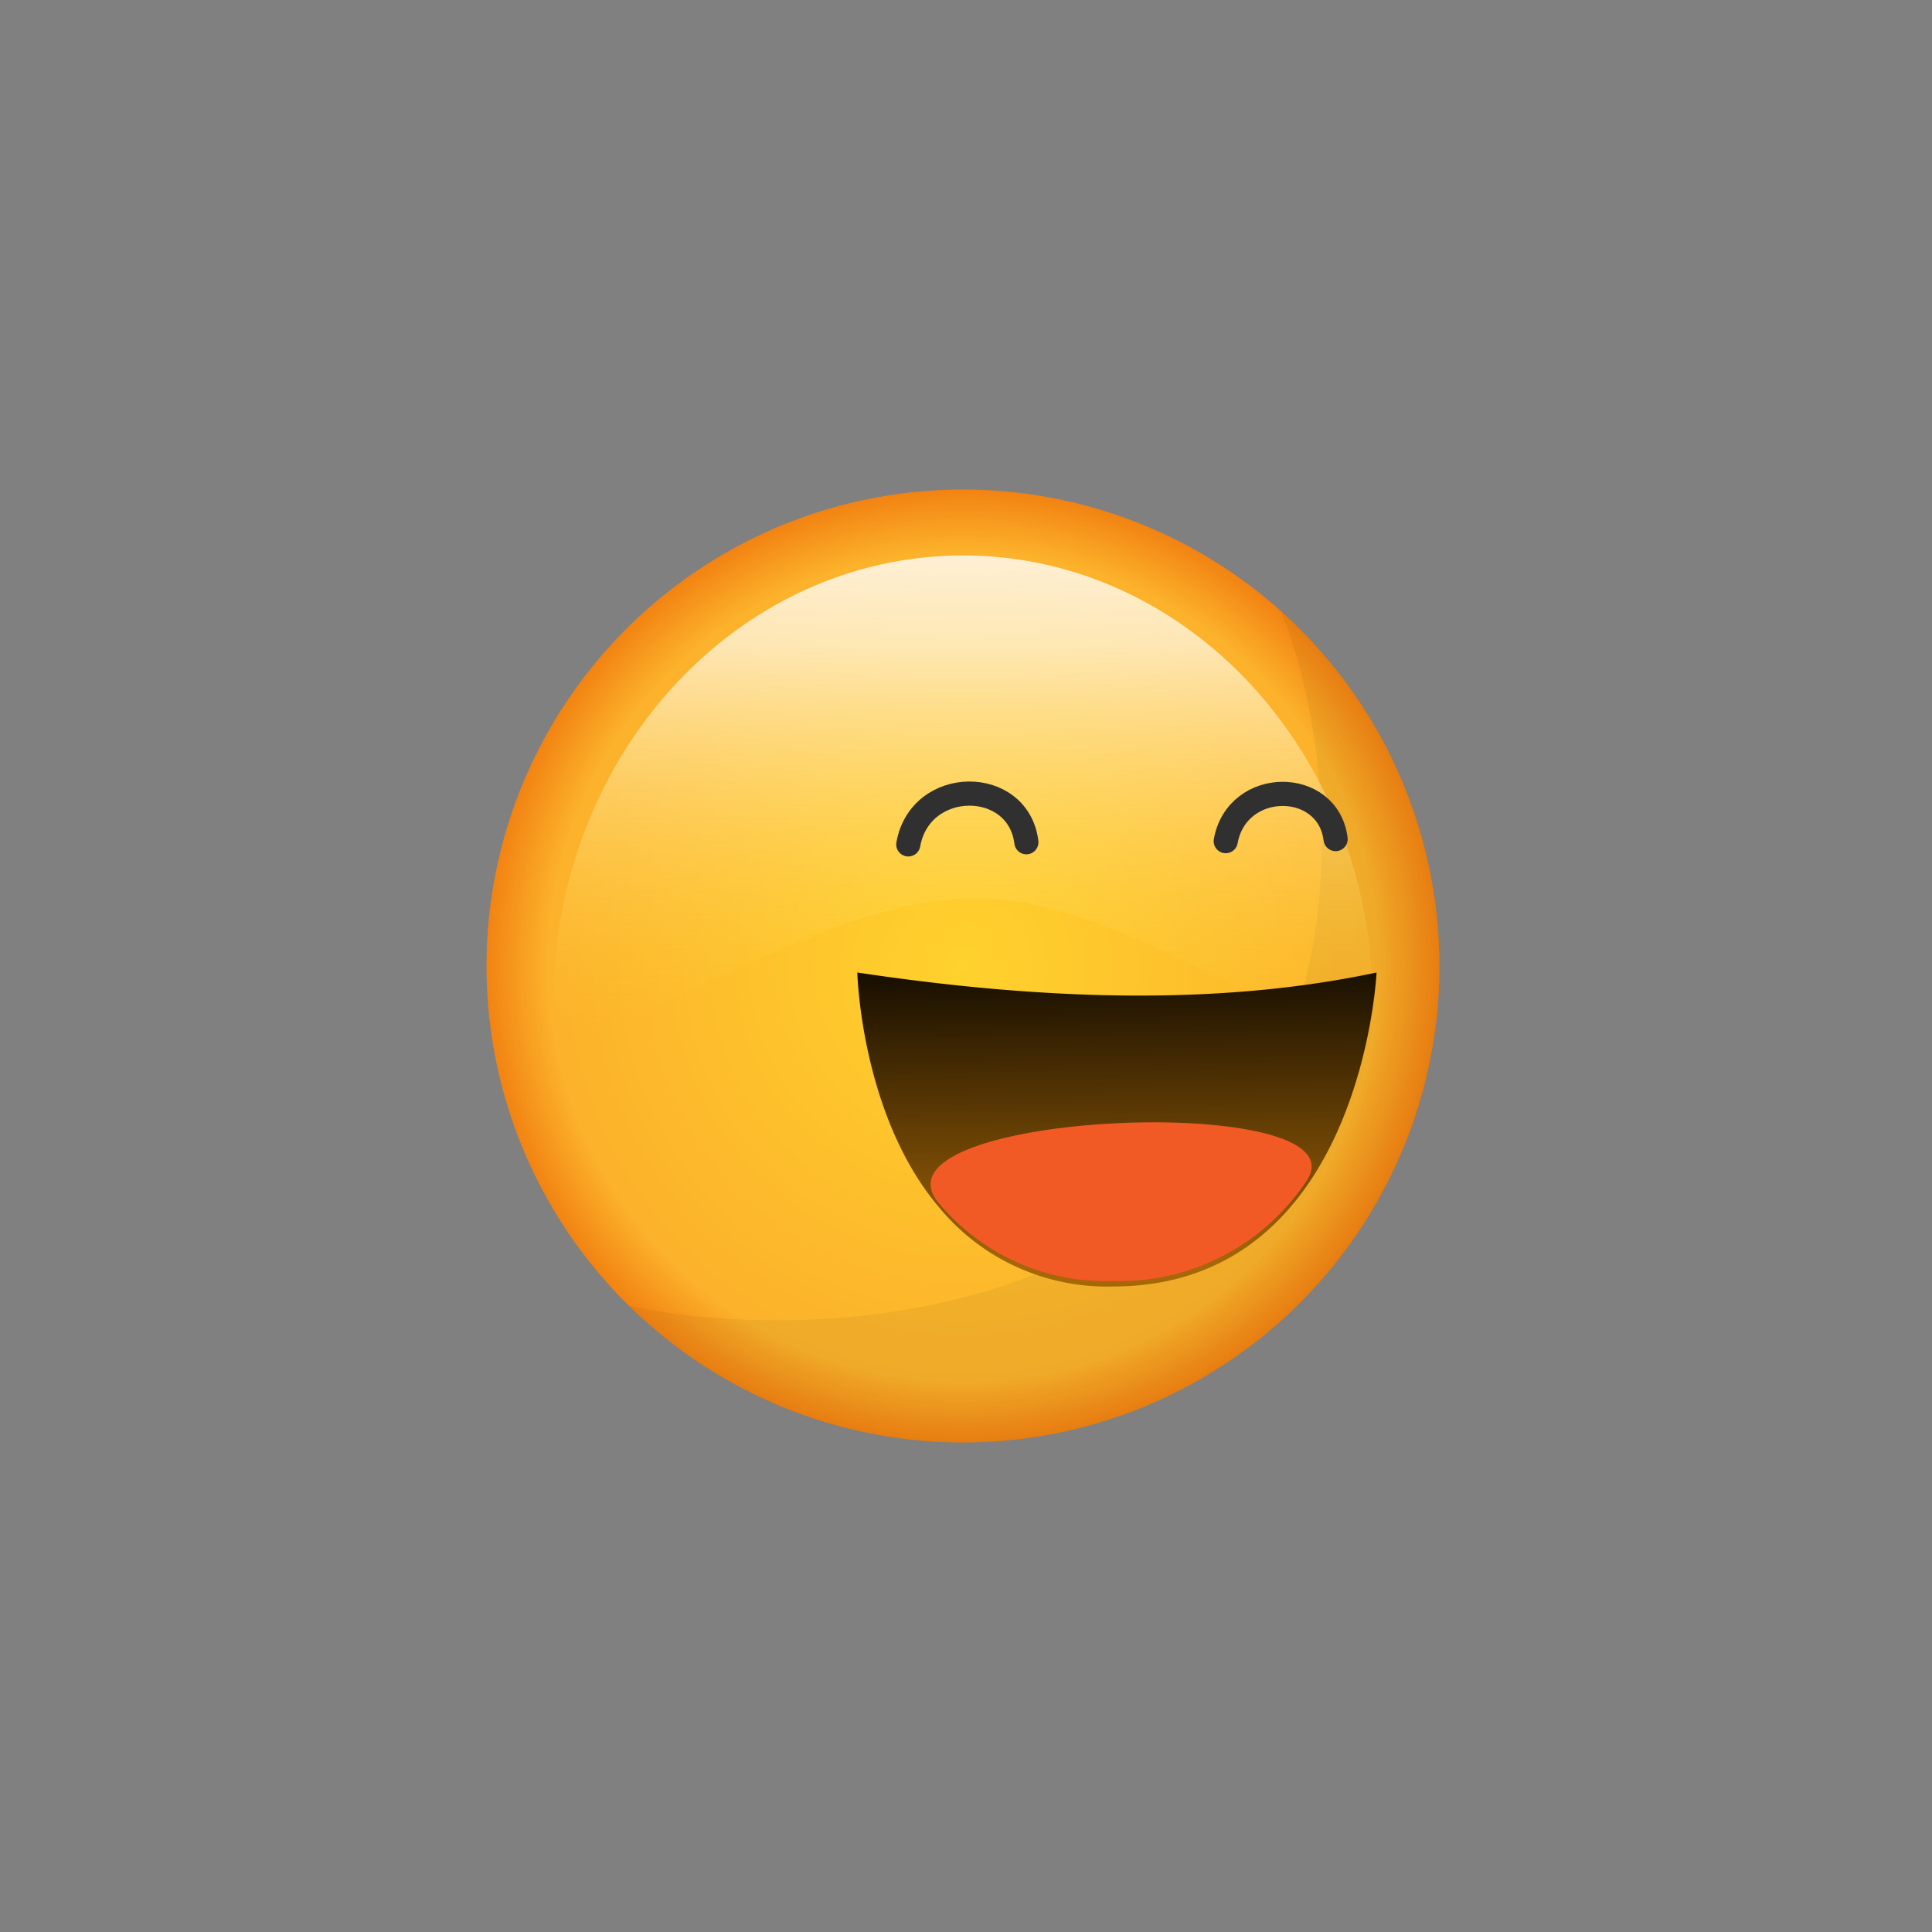<svg xmlns="http://www.w3.org/2000/svg" xmlns:xlink="http://www.w3.org/1999/xlink" viewBox="0 0 160 160"><rect x="0" y="0" width="160" height="160" fill="#808080" stroke="none"/><defs><style>.cls-1{fill:url(#radial-gradient);}.cls-2{opacity:0.05;}.cls-3{fill:url(#linear-gradient);}.cls-4{fill:url(#linear-gradient-2);}.cls-5{fill:#f15a24;}.cls-6{fill:none;stroke:#303030;stroke-linecap:round;stroke-linejoin:round;stroke-width:2px;}</style><radialGradient id="radial-gradient" cx="79.75" cy="80" r="39.46" gradientUnits="userSpaceOnUse"><stop offset="0" stop-color="#ffd22d"/><stop offset="0.87" stop-color="#fcb22b"/><stop offset="1" stop-color="#f28312"/></radialGradient><linearGradient id="linear-gradient" x1="-139.74" y1="84.9" x2="-139.74" y2="46.02" gradientTransform="translate(206.01) scale(0.9 1)" gradientUnits="userSpaceOnUse"><stop offset="0" stop-color="#ffd22d" stop-opacity="0"/><stop offset="0.81" stop-color="#fffcef" stop-opacity="0.7"/><stop offset="1" stop-color="#fff" stop-opacity="0.8"/></linearGradient><linearGradient id="linear-gradient-2" x1="92.87" y1="104.78" x2="92.44" y2="76.37" gradientUnits="userSpaceOnUse"><stop offset="0" stop-color="#a66707"/><stop offset="1"/></linearGradient></defs><title>Artboard 42 copy 151</title><circle class="cls-1" cx="79.75" cy="80" r="39.46"/><g class="cls-2"><path d="M119.21,80a39.46,39.46,0,0,1-67.13,28.13c10.36,2.33,36,3,49.82-14.28,10.39-12.47,8.31-33.23,4.16-43.26A39.35,39.35,0,0,1,119.21,80Z"/></g><path class="cls-3" d="M113.67,83.06c-2.07,7.27-19.38-9.35-33.92-8.66S48.6,89.64,45.83,83.06C45.83,62.6,61,46,79.75,46S113.67,62.6,113.67,83.06Z"/><path class="cls-4" d="M71,80.54c15.24,2.28,29.79,2.8,43,0,0,0-1.19,26-21.81,26A18,18,0,0,1,77.78,100C71.28,92.35,71,80.54,71,80.54Z"/><path class="cls-5" d="M108.15,97.88a18.61,18.61,0,0,1-16,8.21,18,18,0,0,1-14.41-6.46C71.28,91.94,113.53,90.27,108.15,97.88Z"/><path class="cls-6" d="M75.22,69.93c1-5.58,9.11-5.58,9.78-.18"/><path class="cls-6" d="M101.51,69.66c.94-5.19,8.47-5.19,9.1-.17"/></svg>